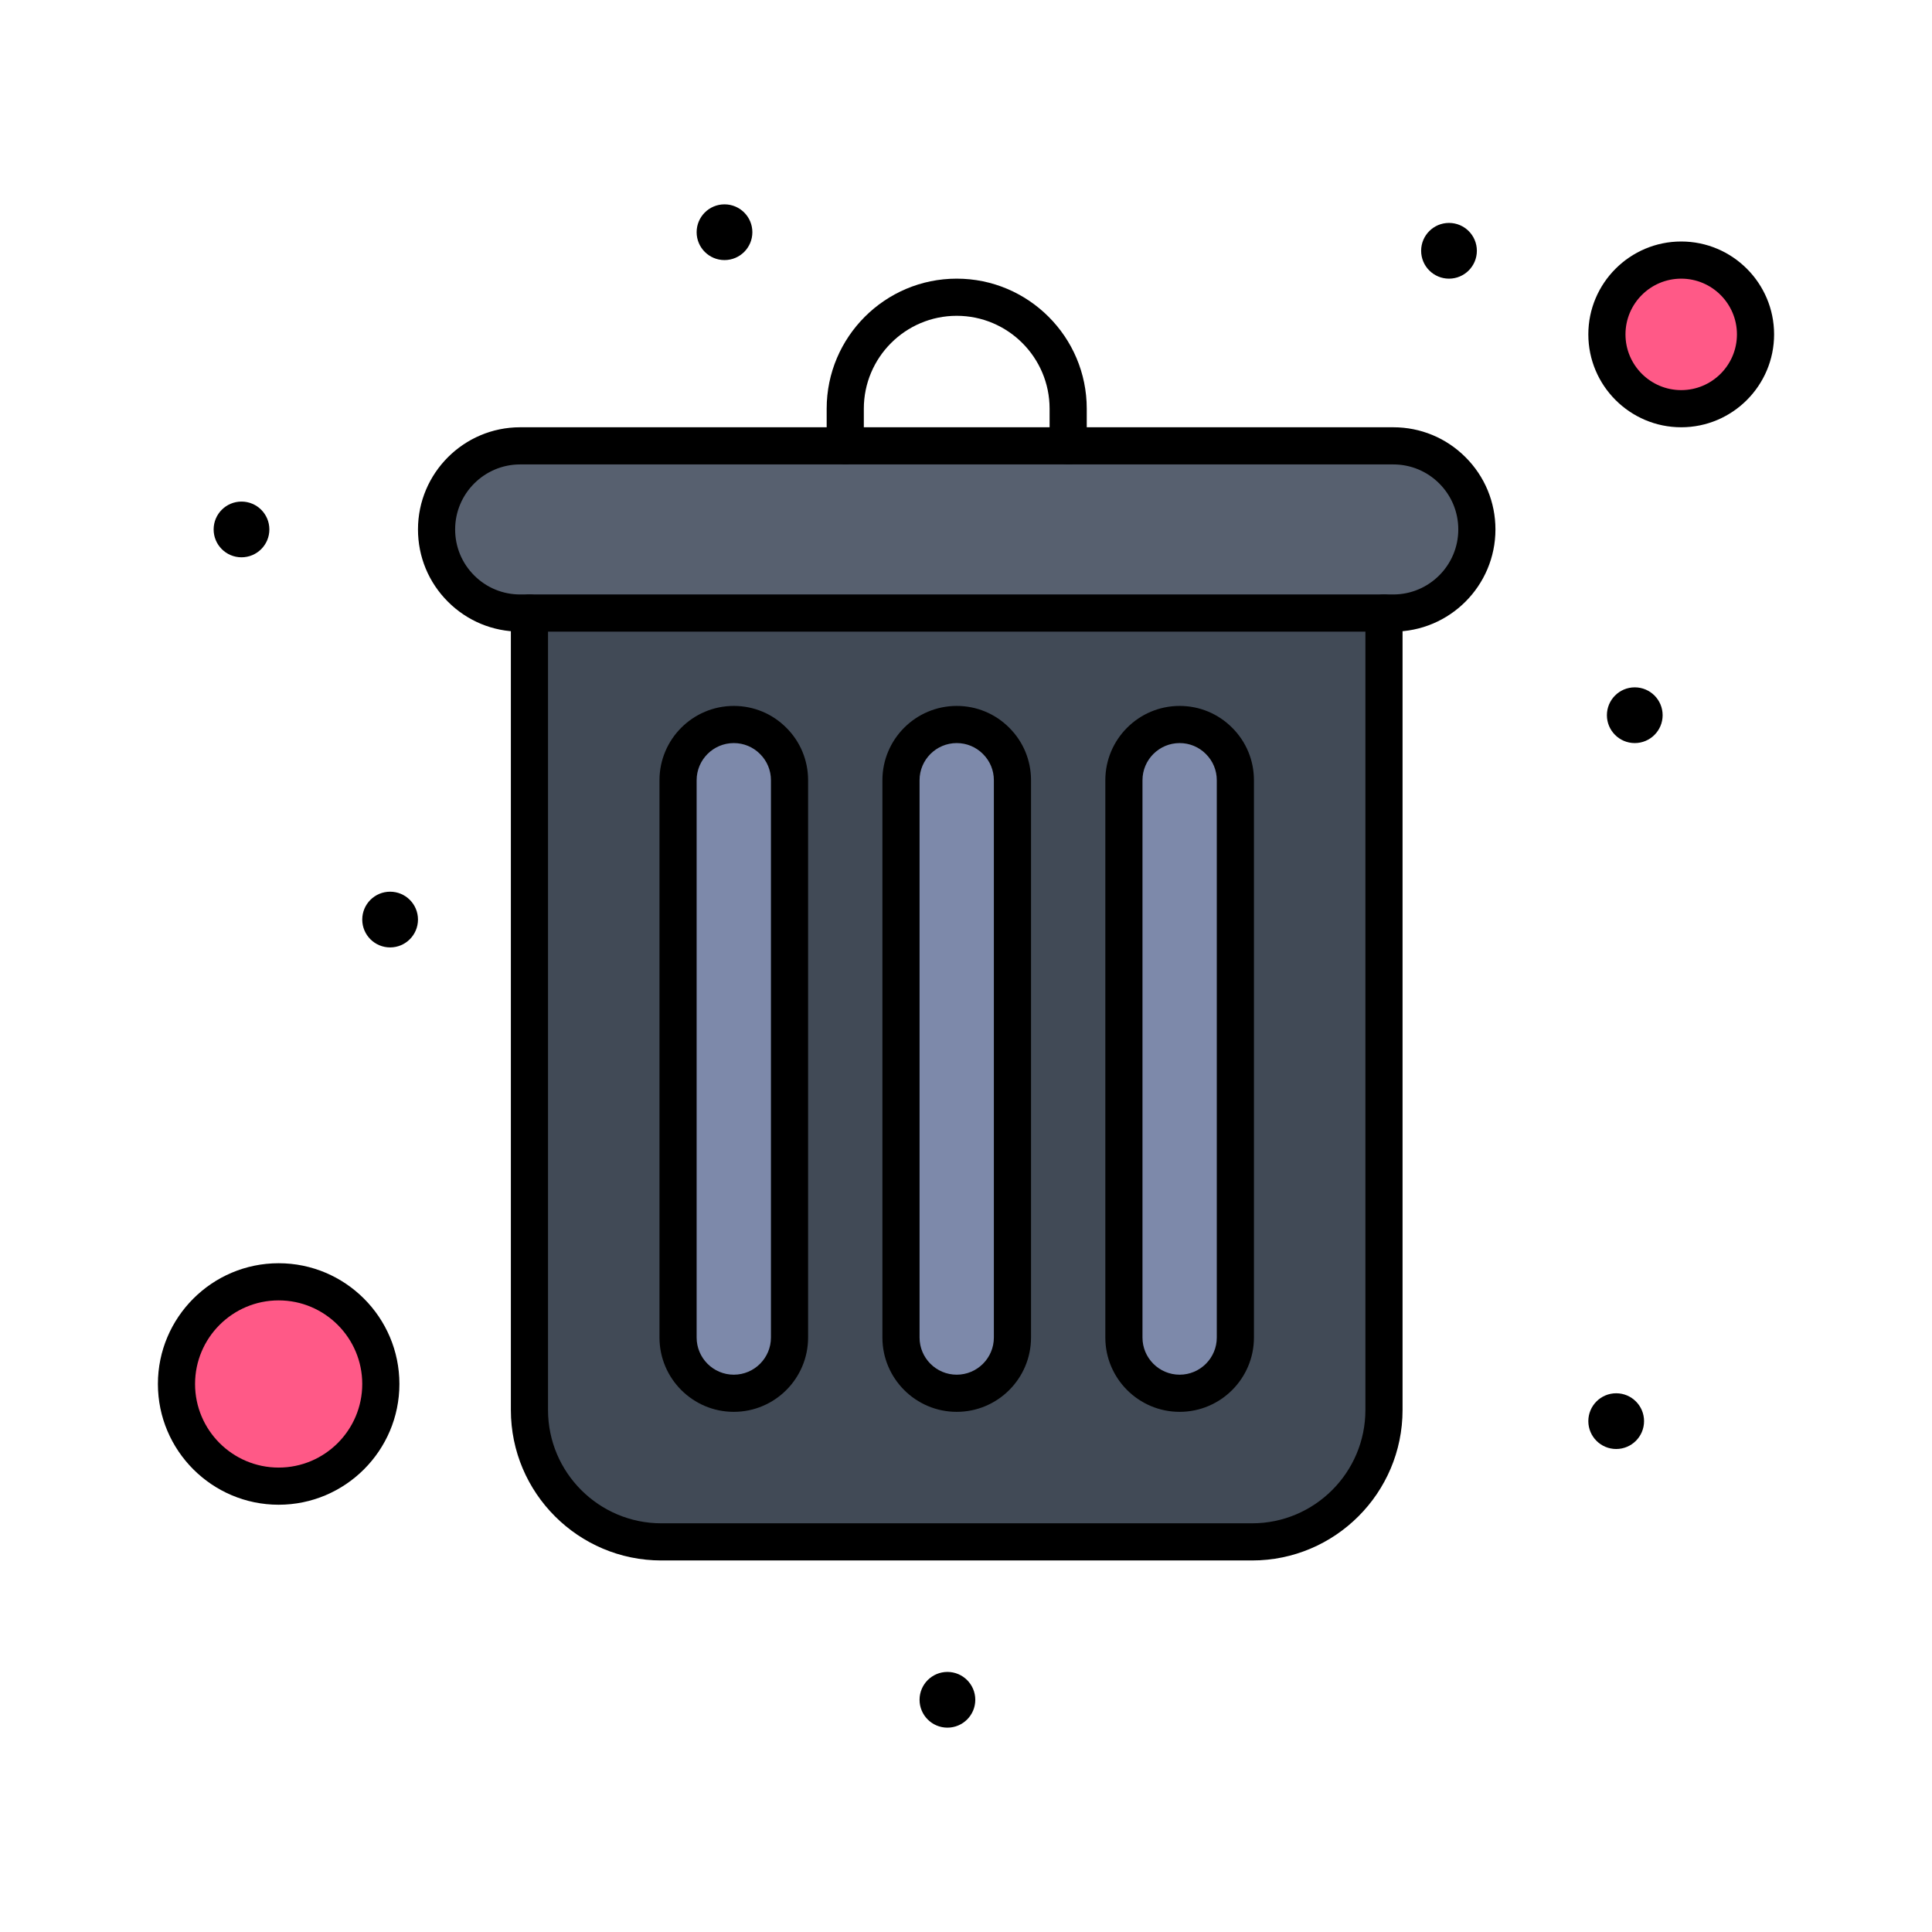 <svg xmlns="http://www.w3.org/2000/svg" x="0px" y="0px" width="100" height="100" viewBox="0 0 520 520">
<path fill="#414a56" d="M372.5,165v214.5c0,19.61-15.891,35.5-35.5,35.5H178c-19.61,0-35.5-15.89-35.5-35.5V165H372.5z"></path><path fill="#ff5987" d="M452.5,70c11.05,0,20,8.95,20,20s-8.95,20-20,20s-20-8.95-20-20S441.45,70,452.5,70z"></path><circle cx="75" cy="372.5" r="27.5" fill="#ff5987"></circle><path fill="#7d89aa" d="M332.5,210v150c0,8.28-6.721,15-15,15s-15-6.72-15-15V210c0-8.28,6.721-15,15-15 c4.141,0,7.891,1.68,10.6,4.4C330.82,202.11,332.5,205.86,332.5,210z"></path><path fill="#7d89aa" d="M272.5,210v150c0,8.28-6.721,15-15,15c-8.28,0-15-6.72-15-15V210c0-8.28,6.72-15,15-15 c4.141,0,7.891,1.68,10.6,4.4C270.82,202.11,272.5,205.86,272.5,210z"></path><path fill="#7d89aa" d="M212.5,210v150c0,8.28-6.72,15-15,15s-15-6.72-15-15V210c0-8.28,6.72-15,15-15 c4.14,0,7.89,1.68,10.6,4.4C210.82,202.11,212.5,205.86,212.5,210z"></path><path fill="#57606f" d="M397.5,142.5c0,12.43-10.07,22.5-22.5,22.5c-12.274,0-223.09,0-235,0 c-12.339,0-22.5-9.985-22.5-22.5c0-12.43,10.07-22.5,22.5-22.5c51.254,0,180.616,0,235,0C387.34,120,397.5,129.985,397.5,142.5z"></path><circle cx="440" cy="192.5" r="7.5"></circle><circle cx="435" cy="382.5" r="7.5"></circle><circle cx="390" cy="67.5" r="7.5"></circle><circle cx="255" cy="457.5" r="7.5"></circle><circle cx="195" cy="62.5" r="7.5"></circle><circle cx="105" cy="247.5" r="7.5"></circle><circle cx="65" cy="142.5" r="7.5"></circle><path d="M337,420H178c-22.332,0-40.5-18.168-40.5-40.5V165c0-2.761,2.239-5,5-5s5,2.239,5,5v214.5c0,16.817,13.682,30.5,30.5,30.5 h159c16.818,0,30.5-13.683,30.5-30.5V165c0-2.761,2.238-5,5-5s5,2.239,5,5v214.5C377.5,401.832,359.332,420,337,420z"></path><path d="M375,170H140c-7.345,0-14.251-2.86-19.445-8.054c-5.194-5.195-8.055-12.101-8.055-19.446c0-15.164,12.336-27.5,27.5-27.5 h87.5c2.761,0,5,2.239,5,5s-2.239,5-5,5H140c-9.649,0-17.5,7.851-17.5,17.5c0,4.674,1.82,9.069,5.125,12.375 c3.305,3.305,7.7,5.125,12.375,5.125h235c9.649,0,17.5-7.851,17.5-17.5c0-4.674-1.82-9.069-5.125-12.375 C384.069,126.82,379.674,125,375,125h-87.5c-2.762,0-5-2.239-5-5s2.238-5,5-5H375c7.346,0,14.251,2.86,19.445,8.054 c5.194,5.195,8.055,12.101,8.055,19.446C402.5,157.664,390.164,170,375,170z"></path><path d="M287.5,125h-60c-2.761,0-5-2.239-5-5v-10c0-19.299,15.701-35,35-35s35,15.701,35,35v10 C292.5,122.761,290.262,125,287.5,125z M232.5,115h50v-5c0-13.785-11.215-25-25-25s-25,11.215-25,25V115z"></path><path d="M197.5,380c-11.028,0-20-8.972-20-20V210c0-11.028,8.972-20,20-20c5.347,0,10.37,2.085,14.142,5.871 c3.773,3.76,5.858,8.782,5.858,14.129v150C217.5,371.028,208.528,380,197.5,380z M197.5,200c-5.514,0-10,4.486-10,10v150 c0,5.514,4.486,10,10,10s10-4.486,10-10V210c0-2.669-1.04-5.176-2.929-7.058C202.676,201.04,200.169,200,197.5,200z"></path><path d="M257.5,380c-11.028,0-20-8.972-20-20V210c0-11.028,8.972-20,20-20c5.348,0,10.369,2.085,14.143,5.871 c3.772,3.76,5.857,8.782,5.857,14.129v150C277.5,371.028,268.527,380,257.5,380z M257.5,200c-5.514,0-10,4.486-10,10v150 c0,5.514,4.486,10,10,10c5.514,0,10-4.486,10-10V210c0-2.669-1.04-5.176-2.93-7.058C262.676,201.04,260.17,200,257.5,200z"></path><path d="M317.5,380c-11.027,0-20-8.972-20-20V210c0-11.028,8.973-20,20-20c5.348,0,10.369,2.085,14.143,5.871 c3.772,3.76,5.857,8.782,5.857,14.129v150C337.5,371.028,328.527,380,317.5,380z M317.5,200c-5.514,0-10,4.486-10,10v150 c0,5.514,4.486,10,10,10s10-4.486,10-10V210c0-2.669-1.04-5.176-2.93-7.058C322.676,201.04,320.17,200,317.5,200z"></path><path d="M452.5,115c-13.785,0-25-11.215-25-25s11.215-25,25-25s25,11.215,25,25S466.285,115,452.5,115z M452.5,75 c-8.271,0-15,6.729-15,15s6.729,15,15,15s15-6.729,15-15S460.771,75,452.5,75z"></path><path d="M75,405c-17.92,0-32.5-14.579-32.5-32.5S57.08,340,75,340s32.5,14.579,32.5,32.5S92.92,405,75,405z M75,350 c-12.407,0-22.5,10.094-22.5,22.5S62.593,395,75,395s22.5-10.094,22.5-22.5S87.407,350,75,350z"></path>
</svg>